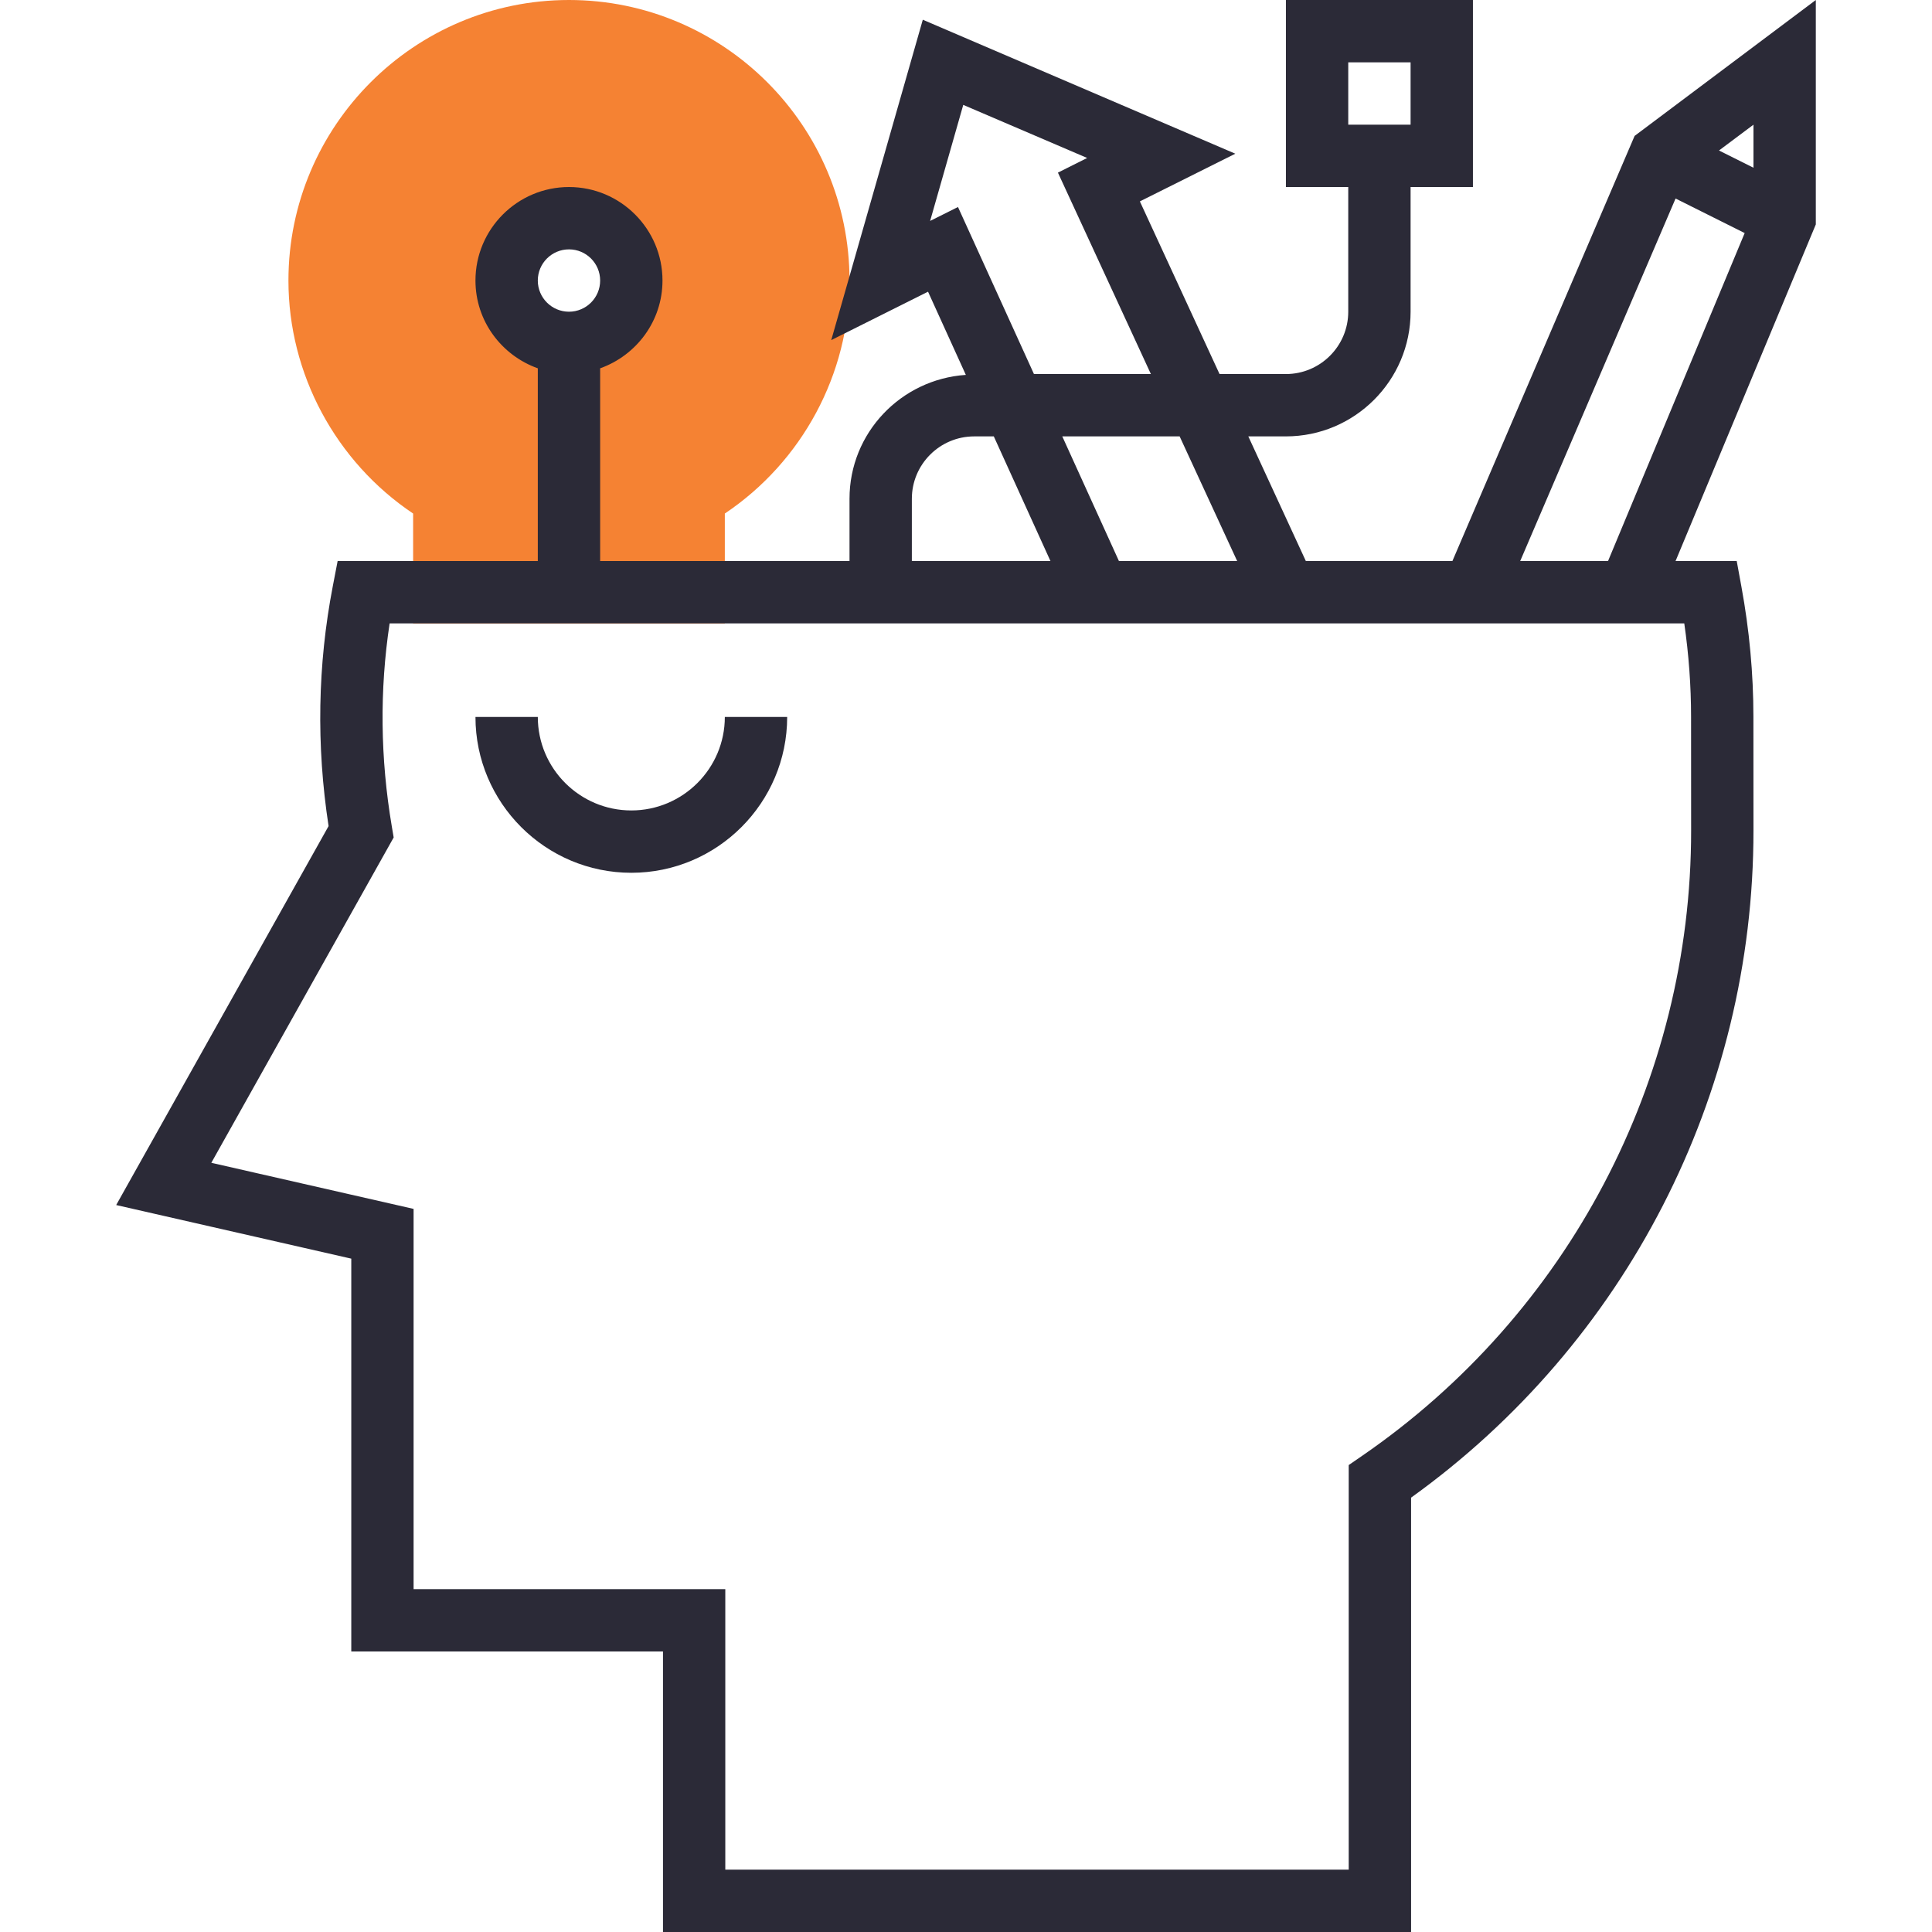 <?xml version="1.0"?>
<svg xmlns="http://www.w3.org/2000/svg" xmlns:xlink="http://www.w3.org/1999/xlink" version="1.1" id="Layer_1" x="0px" y="0px" viewBox="0 0 495.848 495.848" style="enable-background:new 0 0 495.848 495.848;" xml:space="preserve" width="512px" height="512px" class="hovered-paths"><g><path style="fill:#F58233" d="M146.028,0c-39.704,0-72,32.296-72,72c0,23.992,12.152,46.496,32,59.8V160h80v-28.2  c19.848-13.304,32-35.808,32-59.8C218.028,32.296,185.732,0,146.028,0z M146.028,87.992c-8.84,0-16-7.16-16-16s7.16-16,16-16  s16,7.16,16,16S154.868,87.992,146.028,87.992z" data-original="#F9BA48" class="" data-old_color="#F9BA48"/><g>
	<path style="fill:#2B2A37" d="M466.028,0l-46.504,34.88L372.756,144h-37.608l-14.768-32h9.648c17.648,0,32-14.352,32-32V48h16V0   h-48v48h16v32c0,8.824-7.176,16-16,16h-17.032l-20.448-44.312l24.496-12.24L236.836,5.064L213.34,87.288l24.84-12.424l9.704,21.352   c-16.632,1.12-29.856,14.864-29.856,31.784v16h-64V94.528c9.288-3.312,16-12.112,16-22.528c0-13.232-10.768-24-24-24   s-24,10.768-24,24c0,10.416,6.712,19.216,16,22.528V144H86.652l-1.248,6.488c-3.888,20.168-4.248,40.856-1.072,61.528   L29.82,309.272l60.336,13.76v100.816h80v72h192v-111.48c55.152-39.616,87.92-103.312,87.872-171.264l-0.016-29.184   c0-11-1.032-22.224-3.08-33.368l-1.2-6.552h-15.704l36-86.4V0z M346.028,16h16v16h-16V16z M146.028,64c4.416,0,8,3.584,8,8   s-3.584,8-8,8s-8-3.584-8-8S141.612,64,146.028,64z M450.028,43.048l-8.848-4.424L450.028,32V43.048z M317.524,144H287.18   l-14.544-32h30.12L317.524,144z M238.716,56.704l8.504-29.784l31.8,13.624l-7.504,3.76l23.856,51.688h-30.008l-19.496-42.864   L238.716,56.704z M234.028,128c0-8.824,7.176-16,16-16h5.032l14.544,32h-35.576V128z M434.012,183.928l0.016,29.192   c0.048,64.088-31.512,124.088-84.416,160.504l-3.464,2.384v103.84h-160v-72h-80v-97.584l-51.912-11.832l46.8-83.496l-0.472-2.784   c-2.968-17.504-3.16-35.016-0.568-52.16h332.272C433.428,168.016,434.012,176.032,434.012,183.928z M390.156,144l39.88-93.048   l17.736,8.864L412.7,144H390.156z" data-original="#333333" class="hovered-path active-path" data-old_color="#333333"/>
	<path style="fill:#2B2A37" d="M162.028,224c22.056,0,40-17.944,40-40h-16c0,13.232-10.768,24-24,24s-24-10.768-24-24h-16   C122.028,206.048,139.972,224,162.028,224z" data-original="#333333" class="hovered-path active-path" data-old_color="#333333"/>
</g></g> </svg>
